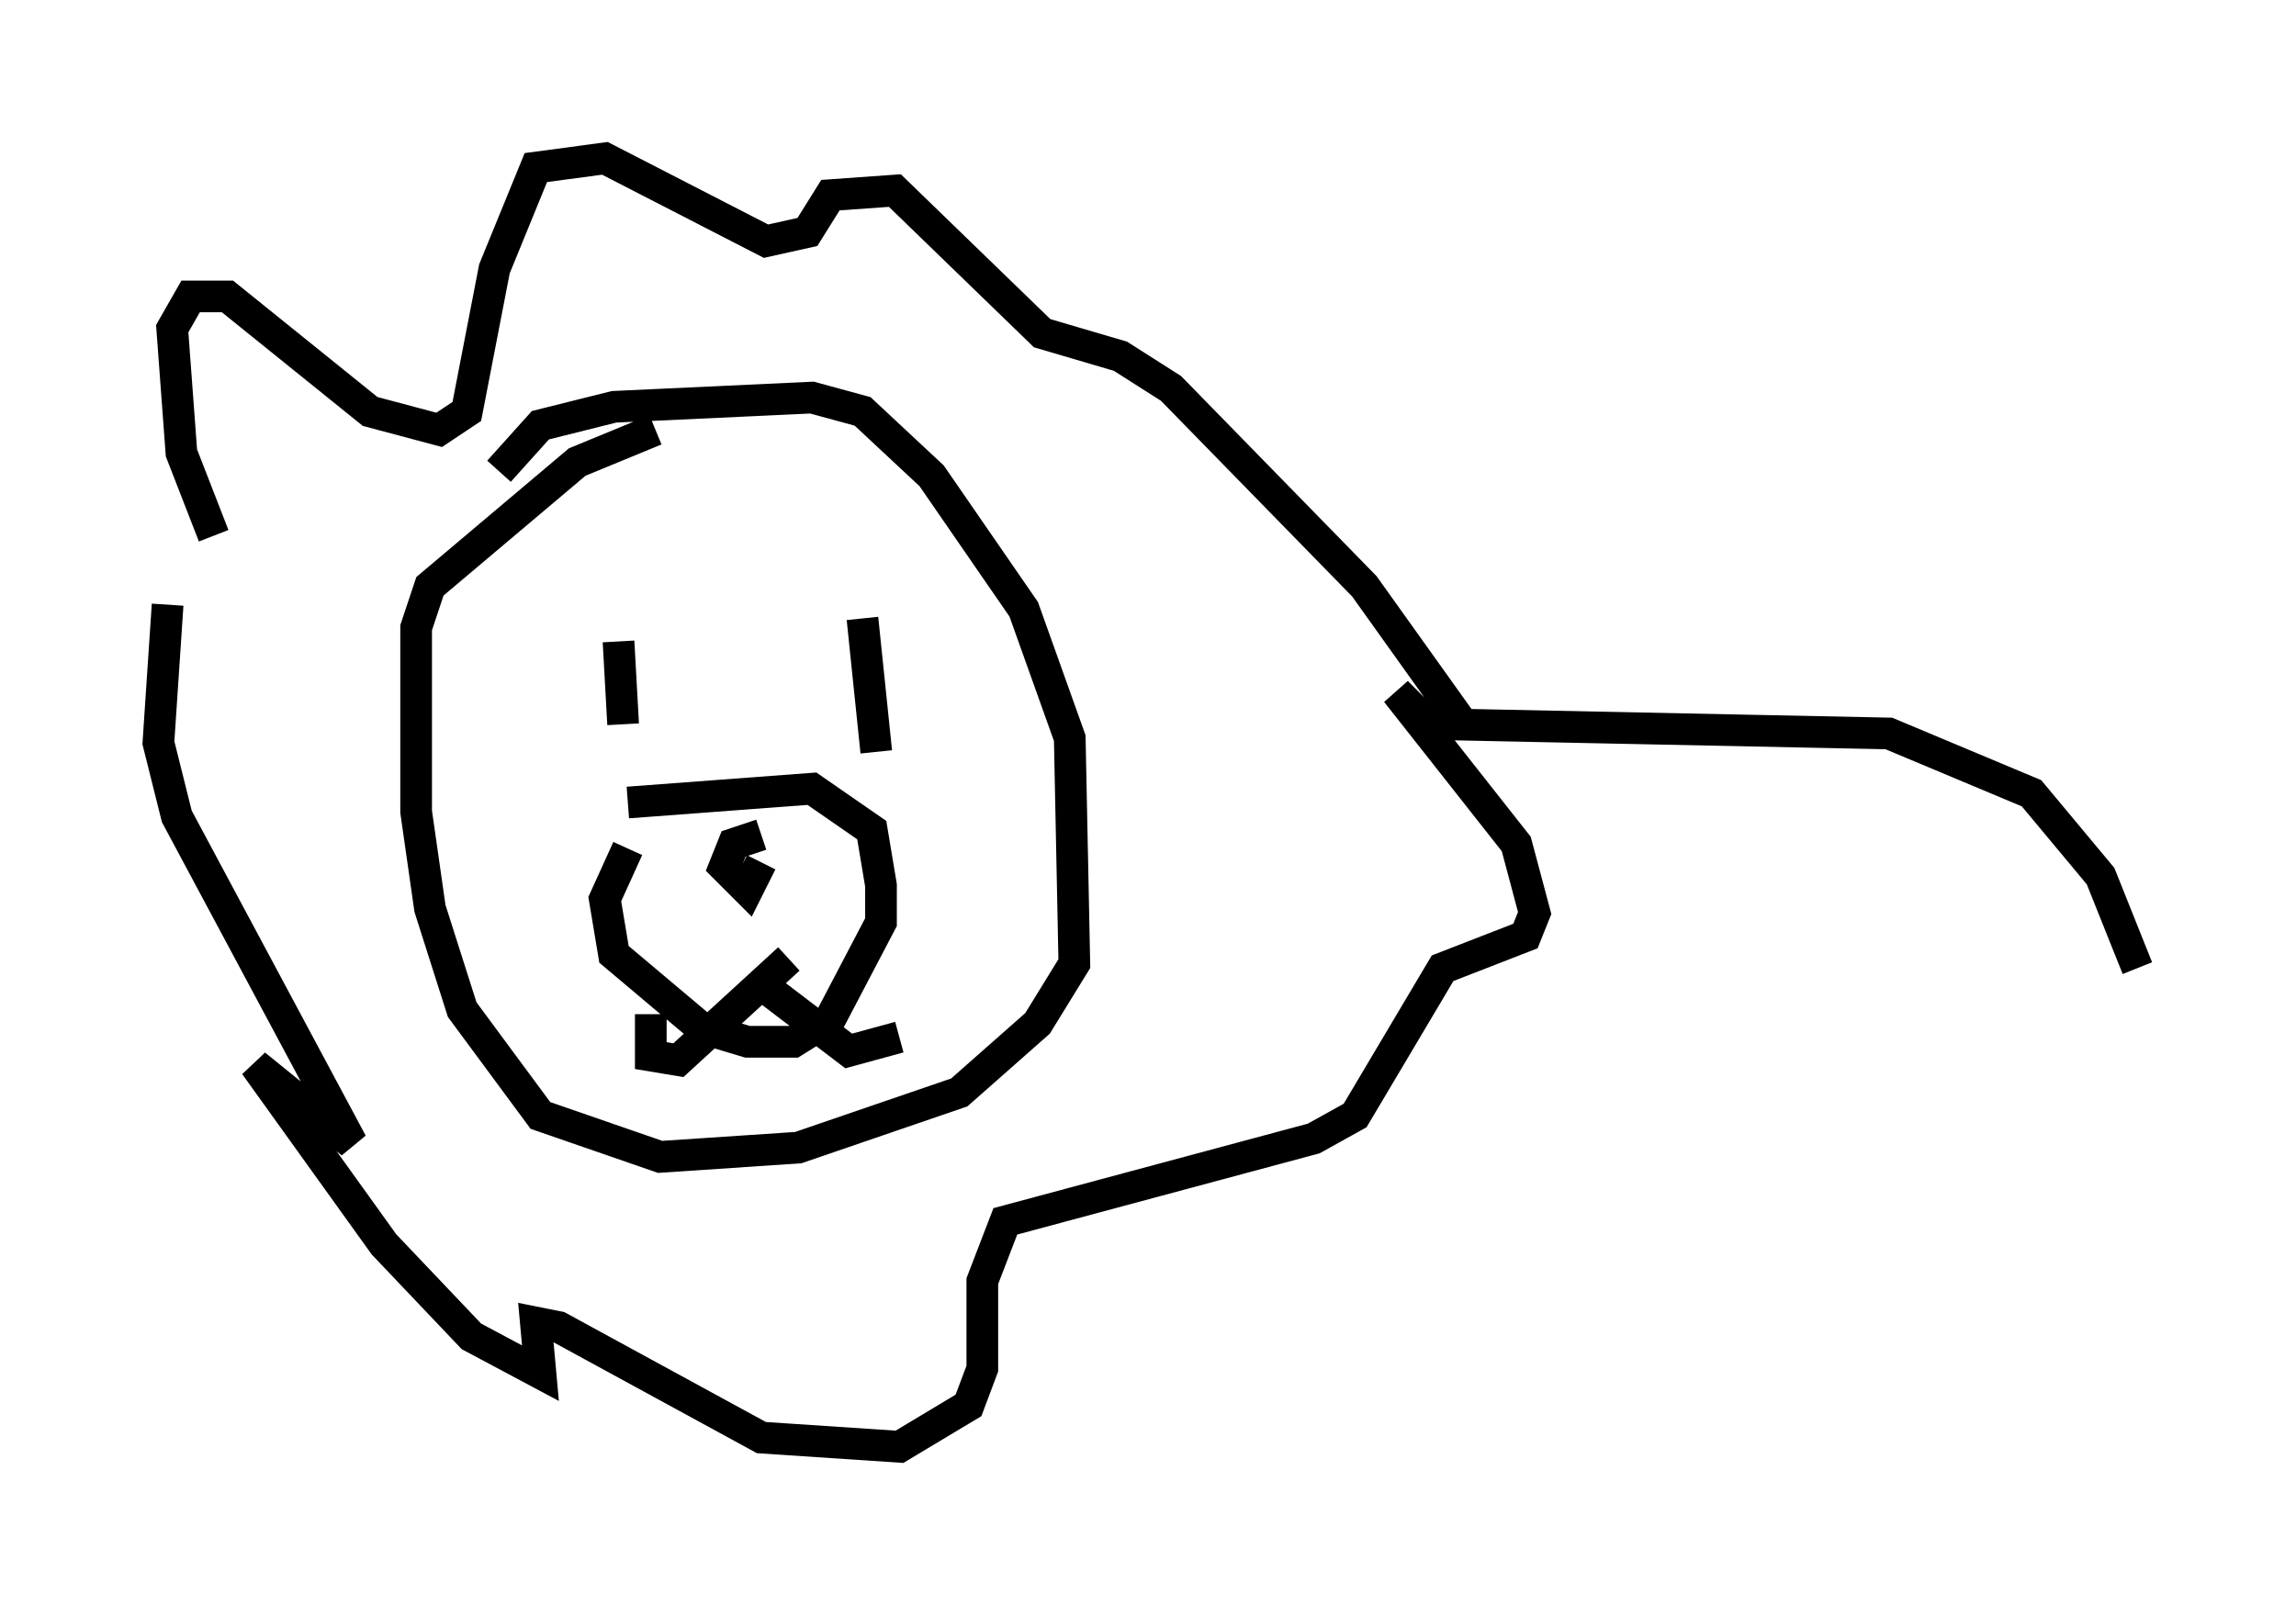 <?xml version="1.0" encoding="utf-8" ?>
<svg baseProfile="full" height="50.67" version="1.1" width="72.458" xmlns="http://www.w3.org/2000/svg" xmlns:ev="http://www.w3.org/2001/xml-events" xmlns:xlink="http://www.w3.org/1999/xlink"><defs /><rect fill="white" height="50.67" width="72.458" x="0" y="0" /><path d="M7.469, 17.637 m-0.726, -0.726 l-1.017, -2.615 -0.291, -3.922 l0.581, -1.017 1.162, 0.0 l4.503, 3.631 2.179, 0.581 l0.872, -0.581 0.872, -4.503 l1.307, -3.196 2.179, -0.291 l5.084, 2.615 1.307, -0.291 l0.726, -1.162 2.034, -0.145 l4.648, 4.503 2.469, 0.726 l1.598, 1.017 6.101, 6.246 l2.905, 4.067 -1.162, 0.0 l-0.726, -0.726 3.777, 4.793 l0.581, 2.179 -0.291, 0.726 l-2.615, 1.017 -2.76, 4.648 l-1.307, 0.726 -9.732, 2.615 l-0.726, 1.888 0.0, 2.76 l-0.436, 1.162 -2.179, 1.307 l-4.358, -0.291 -6.391, -3.486 l-0.726, -0.145 0.145, 1.598 l-2.179, -1.162 -2.76, -2.905 l-4.067, -5.665 3.05, 2.469 l-5.52, -10.313 -0.581, -2.324 l0.291, -4.358 m10.458, -4.212 l1.307, -1.453 2.324, -0.581 l6.246, -0.291 1.598, 0.436 l2.179, 2.034 2.905, 4.212 l1.453, 4.067 0.145, 7.117 l-1.162, 1.888 -2.469, 2.179 l-5.084, 1.743 -4.358, 0.291 l-3.777, -1.307 -2.469, -3.341 l-1.017, -3.196 -0.436, -3.05 l0.0, -5.81 0.436, -1.307 l4.648, -3.922 2.469, -1.017 m-0.872, 11.765 l5.81, -0.436 1.888, 1.307 l0.291, 1.743 0.0, 1.162 l-1.598, 3.05 -1.162, 0.726 l-1.453, 0.0 -1.453, -0.436 l-2.76, -2.324 -0.291, -1.743 l0.726, -1.598 m3.922, 4.067 l3.05, 2.324 1.598, -0.436 m-3.486, -2.469 l-3.486, 3.196 -0.872, -0.145 l0.0, -1.307 m3.486, -5.665 l-0.872, 0.291 -0.291, 0.726 l0.726, 0.726 0.436, -0.872 m-4.503, -6.972 l0.145, 2.615 m7.553, -3.341 l0.436, 4.212 m17.866, -0.872 l14.089, 0.291 4.503, 1.888 l2.179, 2.615 1.162, 2.905 " fill="none" stroke="black" stroke-width="1" /></svg>
